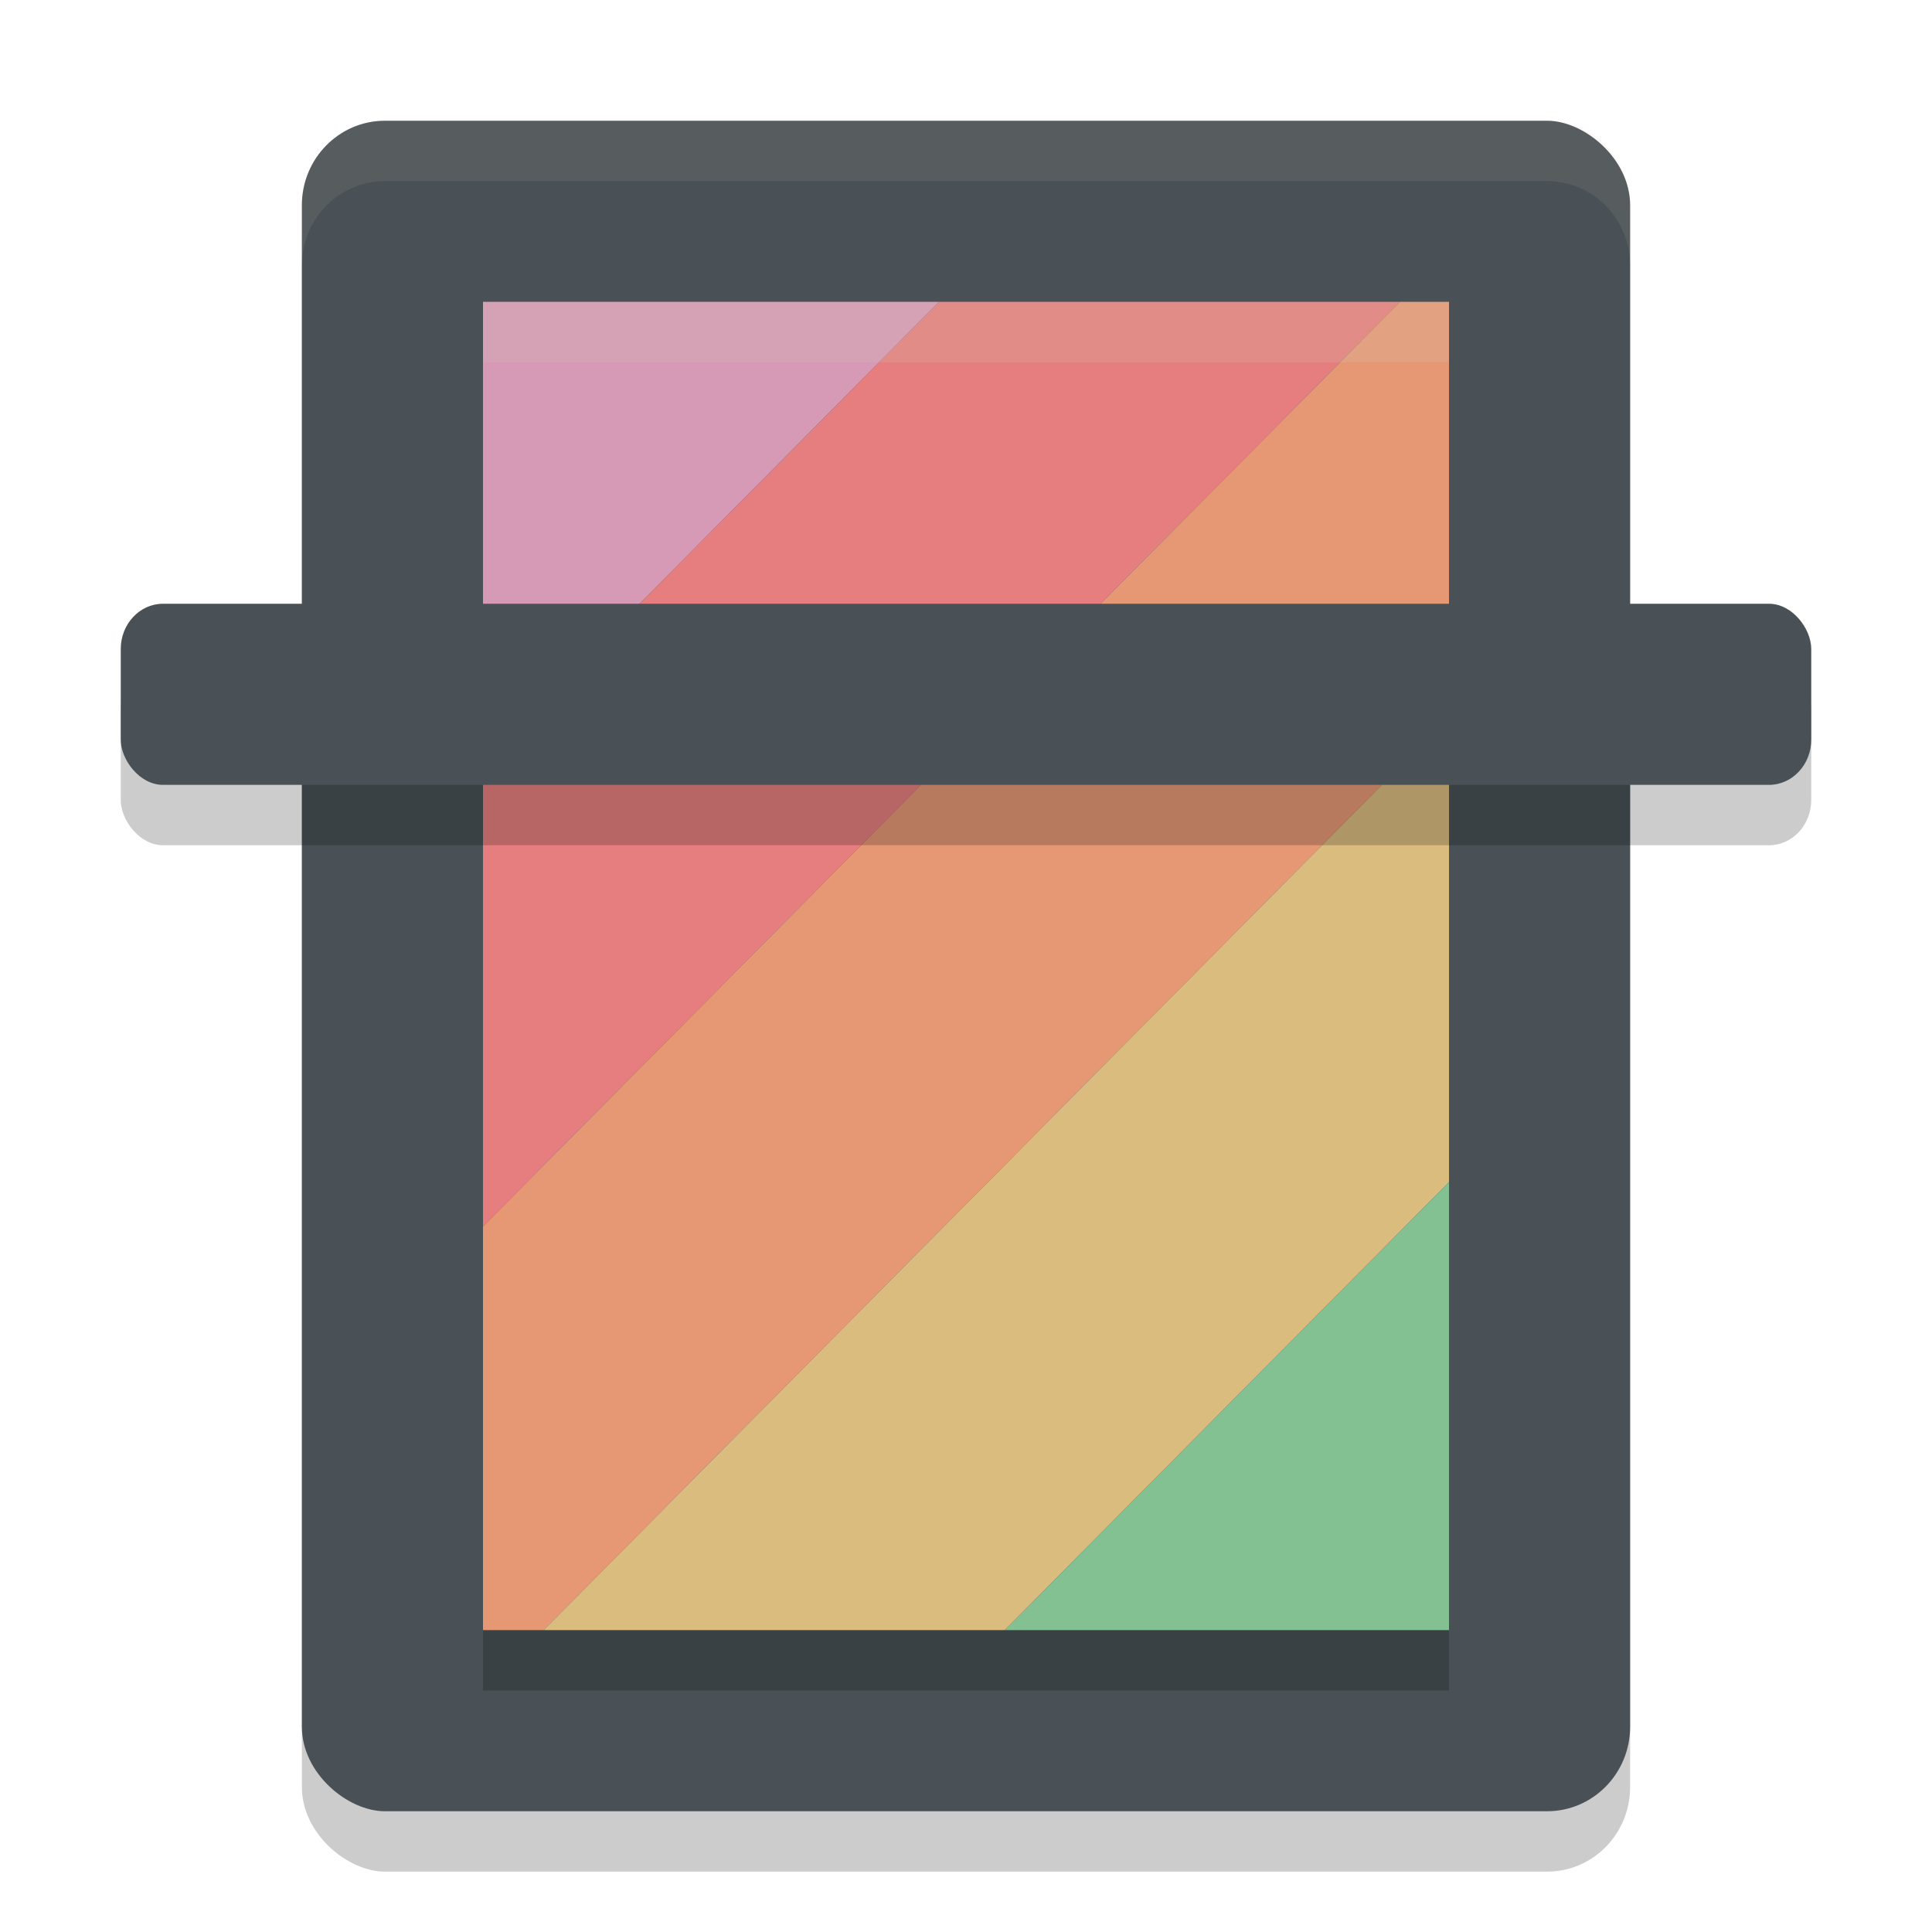 <svg xmlns="http://www.w3.org/2000/svg" width="32" height="32" version="1">
 <rect style="opacity:0.2" width="28" height="22" x="-31" y="-27" rx="1.4" ry="1.375" transform="matrix(0,-1,-1,0,0,0)"/>
 <rect style="fill:#495156" width="28" height="22" x="-30" y="-27" rx="1.4" ry="1.375" transform="matrix(0,-1,-1,0,0,0)"/>
 <path style="fill:#d699b6" d="M 8,5 V 12.615 L 15.553,5 Z"/>
 <path style="fill:#e67e80" d="M 15.553,5 8,12.615 v 7.699 L 23.188,5 Z"/>
 <path style="fill:#e69875" d="M 23.188,5 8,20.314 V 27 H 9.004 L 24,11.879 V 5 Z"/>
 <path style="fill:#dbbc7f" d="M 24,11.879 9.004,27 H 16.641 L 24,19.579 Z"/>
 <path style="fill:#83c092" d="M 24,19.579 16.641,27 H 24 Z"/>
 <rect style="opacity:0.2" width="28" height="3" x="2" y="11" rx=".7" ry=".75"/>
 <rect style="fill:#495156" width="28" height="3" x="2" y="10" rx=".7" ry=".75"/>
 <rect style="opacity:0.2" width="1" height="16" x="-28" y="-24" rx="0" ry="0" transform="matrix(0,-1,-1,0,0,0)"/>
 <rect style="opacity:0.2;fill:#d3c6aa" width="1" height="16" x="-6" y="-24" rx="0" ry="0" transform="matrix(0,-1,-1,0,0,0)"/>
 <path style="fill:#d3c6aa;opacity:0.1" d="M 6.375 2 C 5.613 2 5 2.625 5 3.4 L 5 4.4 C 5 3.625 5.613 3 6.375 3 L 25.625 3 C 26.387 3 27 3.625 27 4.4 L 27 3.4 C 27 2.625 26.387 2 25.625 2 L 6.375 2 z"/>
</svg>
